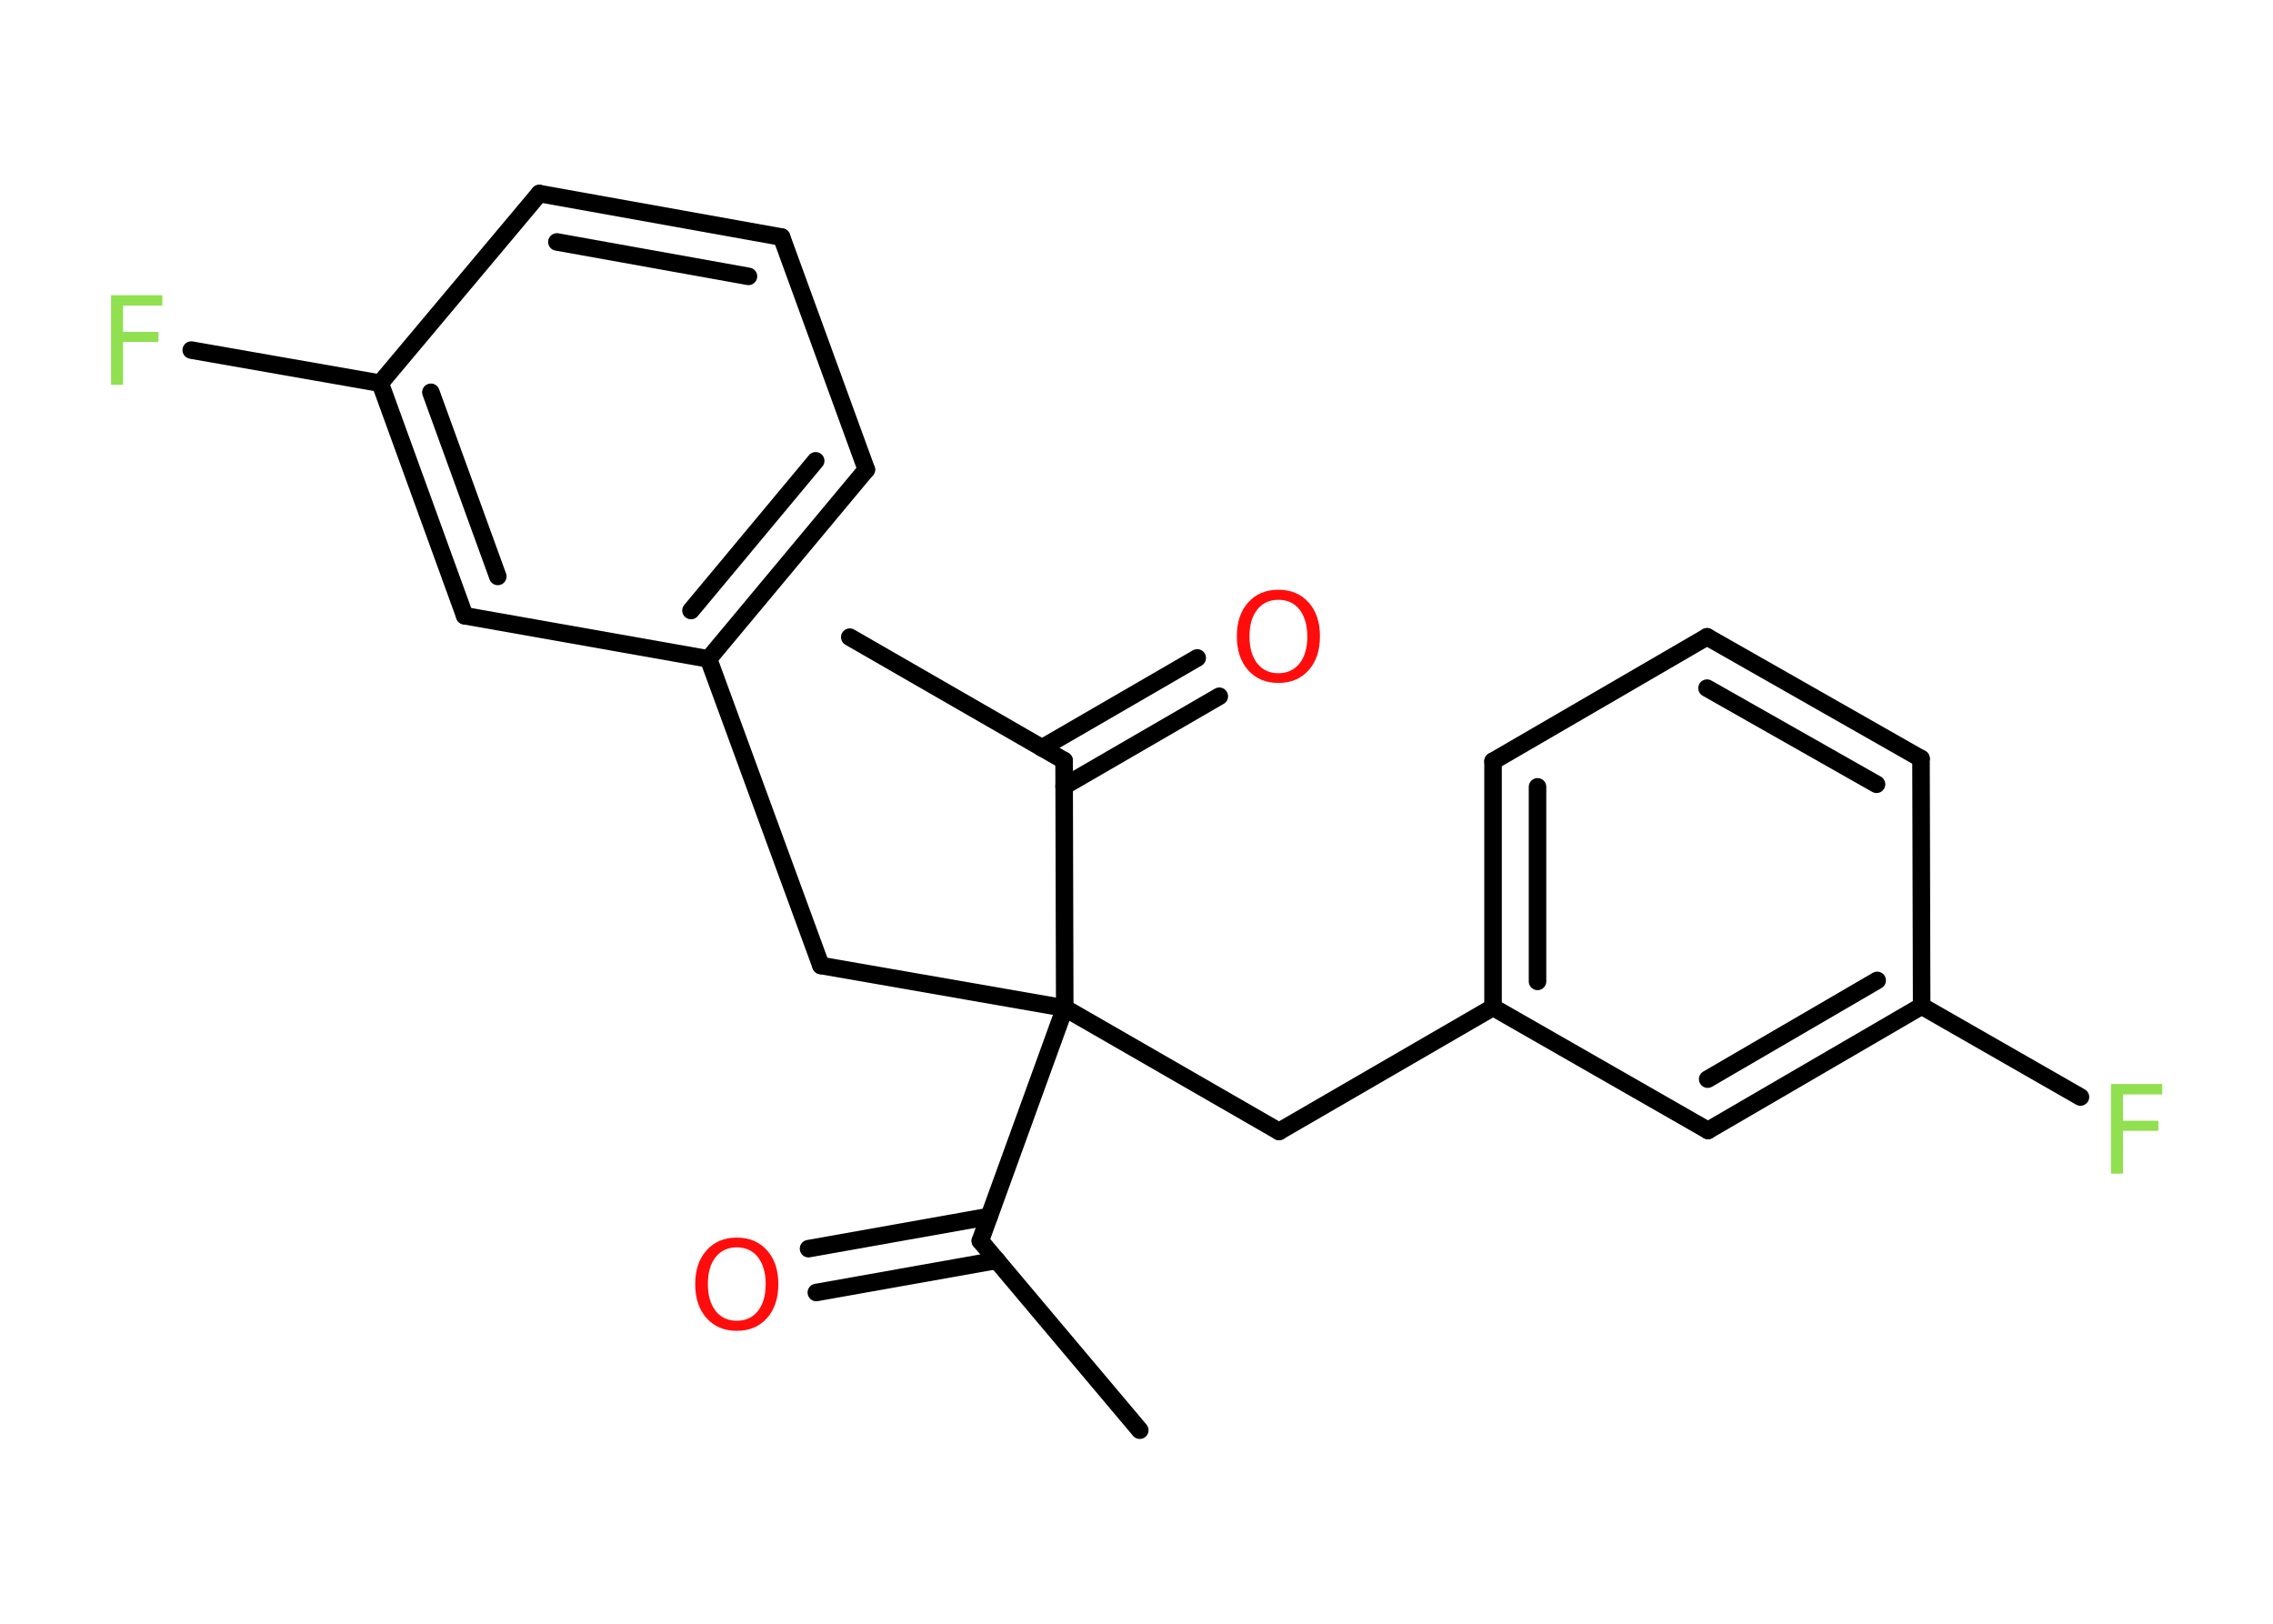 <?xml version='1.0' encoding='UTF-8'?>
<!DOCTYPE svg PUBLIC "-//W3C//DTD SVG 1.1//EN" "http://www.w3.org/Graphics/SVG/1.1/DTD/svg11.dtd">
<svg version='1.2' xmlns='http://www.w3.org/2000/svg' xmlns:xlink='http://www.w3.org/1999/xlink' width='70.0mm' height='50.0mm' viewBox='0 0 70.0 50.0'>
  <desc>Generated by the Chemistry Development Kit (http://github.com/cdk)</desc>
  <g stroke-linecap='round' stroke-linejoin='round' stroke='#000000' stroke-width='.54' fill='#90E050'>
    <rect x='.0' y='.0' width='70.0' height='50.0' fill='#FFFFFF' stroke='none'/>
    <g id='mol1' class='mol'>
      <line id='mol1bnd1' class='bond' x1='26.17' y1='19.62' x2='32.77' y2='23.42'/>
      <g id='mol1bnd2' class='bond'>
        <line x1='32.09' y1='23.03' x2='36.87' y2='20.26'/>
        <line x1='32.77' y1='24.21' x2='37.55' y2='21.44'/>
      </g>
      <line id='mol1bnd3' class='bond' x1='32.77' y1='23.42' x2='32.79' y2='31.04'/>
      <line id='mol1bnd4' class='bond' x1='32.79' y1='31.04' x2='39.39' y2='34.84'/>
      <line id='mol1bnd5' class='bond' x1='39.39' y1='34.84' x2='45.98' y2='31.02'/>
      <g id='mol1bnd6' class='bond'>
        <line x1='45.98' y1='23.44' x2='45.98' y2='31.02'/>
        <line x1='47.35' y1='24.23' x2='47.35' y2='30.22'/>
      </g>
      <line id='mol1bnd7' class='bond' x1='45.98' y1='23.44' x2='52.57' y2='19.61'/>
      <g id='mol1bnd8' class='bond'>
        <line x1='59.16' y1='23.36' x2='52.57' y2='19.61'/>
        <line x1='57.79' y1='24.15' x2='52.57' y2='21.19'/>
      </g>
      <line id='mol1bnd9' class='bond' x1='59.16' y1='23.36' x2='59.18' y2='30.98'/>
      <line id='mol1bnd10' class='bond' x1='59.18' y1='30.98' x2='64.07' y2='33.78'/>
      <g id='mol1bnd11' class='bond'>
        <line x1='52.6' y1='34.81' x2='59.18' y2='30.98'/>
        <line x1='52.59' y1='33.23' x2='57.81' y2='30.19'/>
      </g>
      <line id='mol1bnd12' class='bond' x1='45.98' y1='31.02' x2='52.6' y2='34.81'/>
      <line id='mol1bnd13' class='bond' x1='32.79' y1='31.04' x2='25.28' y2='29.73'/>
      <line id='mol1bnd14' class='bond' x1='25.28' y1='29.73' x2='21.82' y2='20.29'/>
      <g id='mol1bnd15' class='bond'>
        <line x1='21.82' y1='20.29' x2='26.68' y2='14.46'/>
        <line x1='21.28' y1='18.8' x2='25.12' y2='14.19'/>
      </g>
      <line id='mol1bnd16' class='bond' x1='26.68' y1='14.46' x2='24.07' y2='7.3'/>
      <g id='mol1bnd17' class='bond'>
        <line x1='24.07' y1='7.3' x2='16.61' y2='5.96'/>
        <line x1='23.05' y1='8.51' x2='17.15' y2='7.45'/>
      </g>
      <line id='mol1bnd18' class='bond' x1='16.61' y1='5.96' x2='11.71' y2='11.8'/>
      <line id='mol1bnd19' class='bond' x1='11.71' y1='11.8' x2='5.89' y2='10.78'/>
      <g id='mol1bnd20' class='bond'>
        <line x1='11.71' y1='11.8' x2='14.31' y2='18.96'/>
        <line x1='13.27' y1='12.08' x2='15.33' y2='17.75'/>
      </g>
      <line id='mol1bnd21' class='bond' x1='21.82' y1='20.29' x2='14.31' y2='18.96'/>
      <line id='mol1bnd22' class='bond' x1='32.79' y1='31.04' x2='30.19' y2='38.21'/>
      <line id='mol1bnd23' class='bond' x1='30.19' y1='38.21' x2='35.1' y2='44.04'/>
      <g id='mol1bnd24' class='bond'>
        <line x1='30.7' y1='38.81' x2='25.14' y2='39.8'/>
        <line x1='30.46' y1='37.46' x2='24.9' y2='38.45'/>
      </g>
      <path id='mol1atm3' class='atom' d='M39.37 18.47q-.41 .0 -.65 .3q-.24 .3 -.24 .83q.0 .52 .24 .83q.24 .3 .65 .3q.41 .0 .65 -.3q.24 -.3 .24 -.83q.0 -.52 -.24 -.83q-.24 -.3 -.65 -.3zM39.37 18.16q.58 .0 .93 .39q.35 .39 .35 1.04q.0 .66 -.35 1.05q-.35 .39 -.93 .39q-.58 .0 -.93 -.39q-.35 -.39 -.35 -1.05q.0 -.65 .35 -1.04q.35 -.39 .93 -.39z' stroke='none' fill='#FF0D0D'/>
      <path id='mol1atm11' class='atom' d='M65.0 33.38h1.59v.32h-1.21v.81h1.09v.31h-1.09v1.32h-.37v-2.77z' stroke='none'/>
      <path id='mol1atm19' class='atom' d='M3.41 9.09h1.59v.32h-1.21v.81h1.09v.31h-1.09v1.32h-.37v-2.77z' stroke='none'/>
      <path id='mol1atm23' class='atom' d='M22.69 38.41q-.41 .0 -.65 .3q-.24 .3 -.24 .83q.0 .52 .24 .83q.24 .3 .65 .3q.41 .0 .65 -.3q.24 -.3 .24 -.83q.0 -.52 -.24 -.83q-.24 -.3 -.65 -.3zM22.69 38.11q.58 .0 .93 .39q.35 .39 .35 1.04q.0 .66 -.35 1.05q-.35 .39 -.93 .39q-.58 .0 -.93 -.39q-.35 -.39 -.35 -1.05q.0 -.65 .35 -1.04q.35 -.39 .93 -.39z' stroke='none' fill='#FF0D0D'/>
    </g>
  </g>
</svg>
